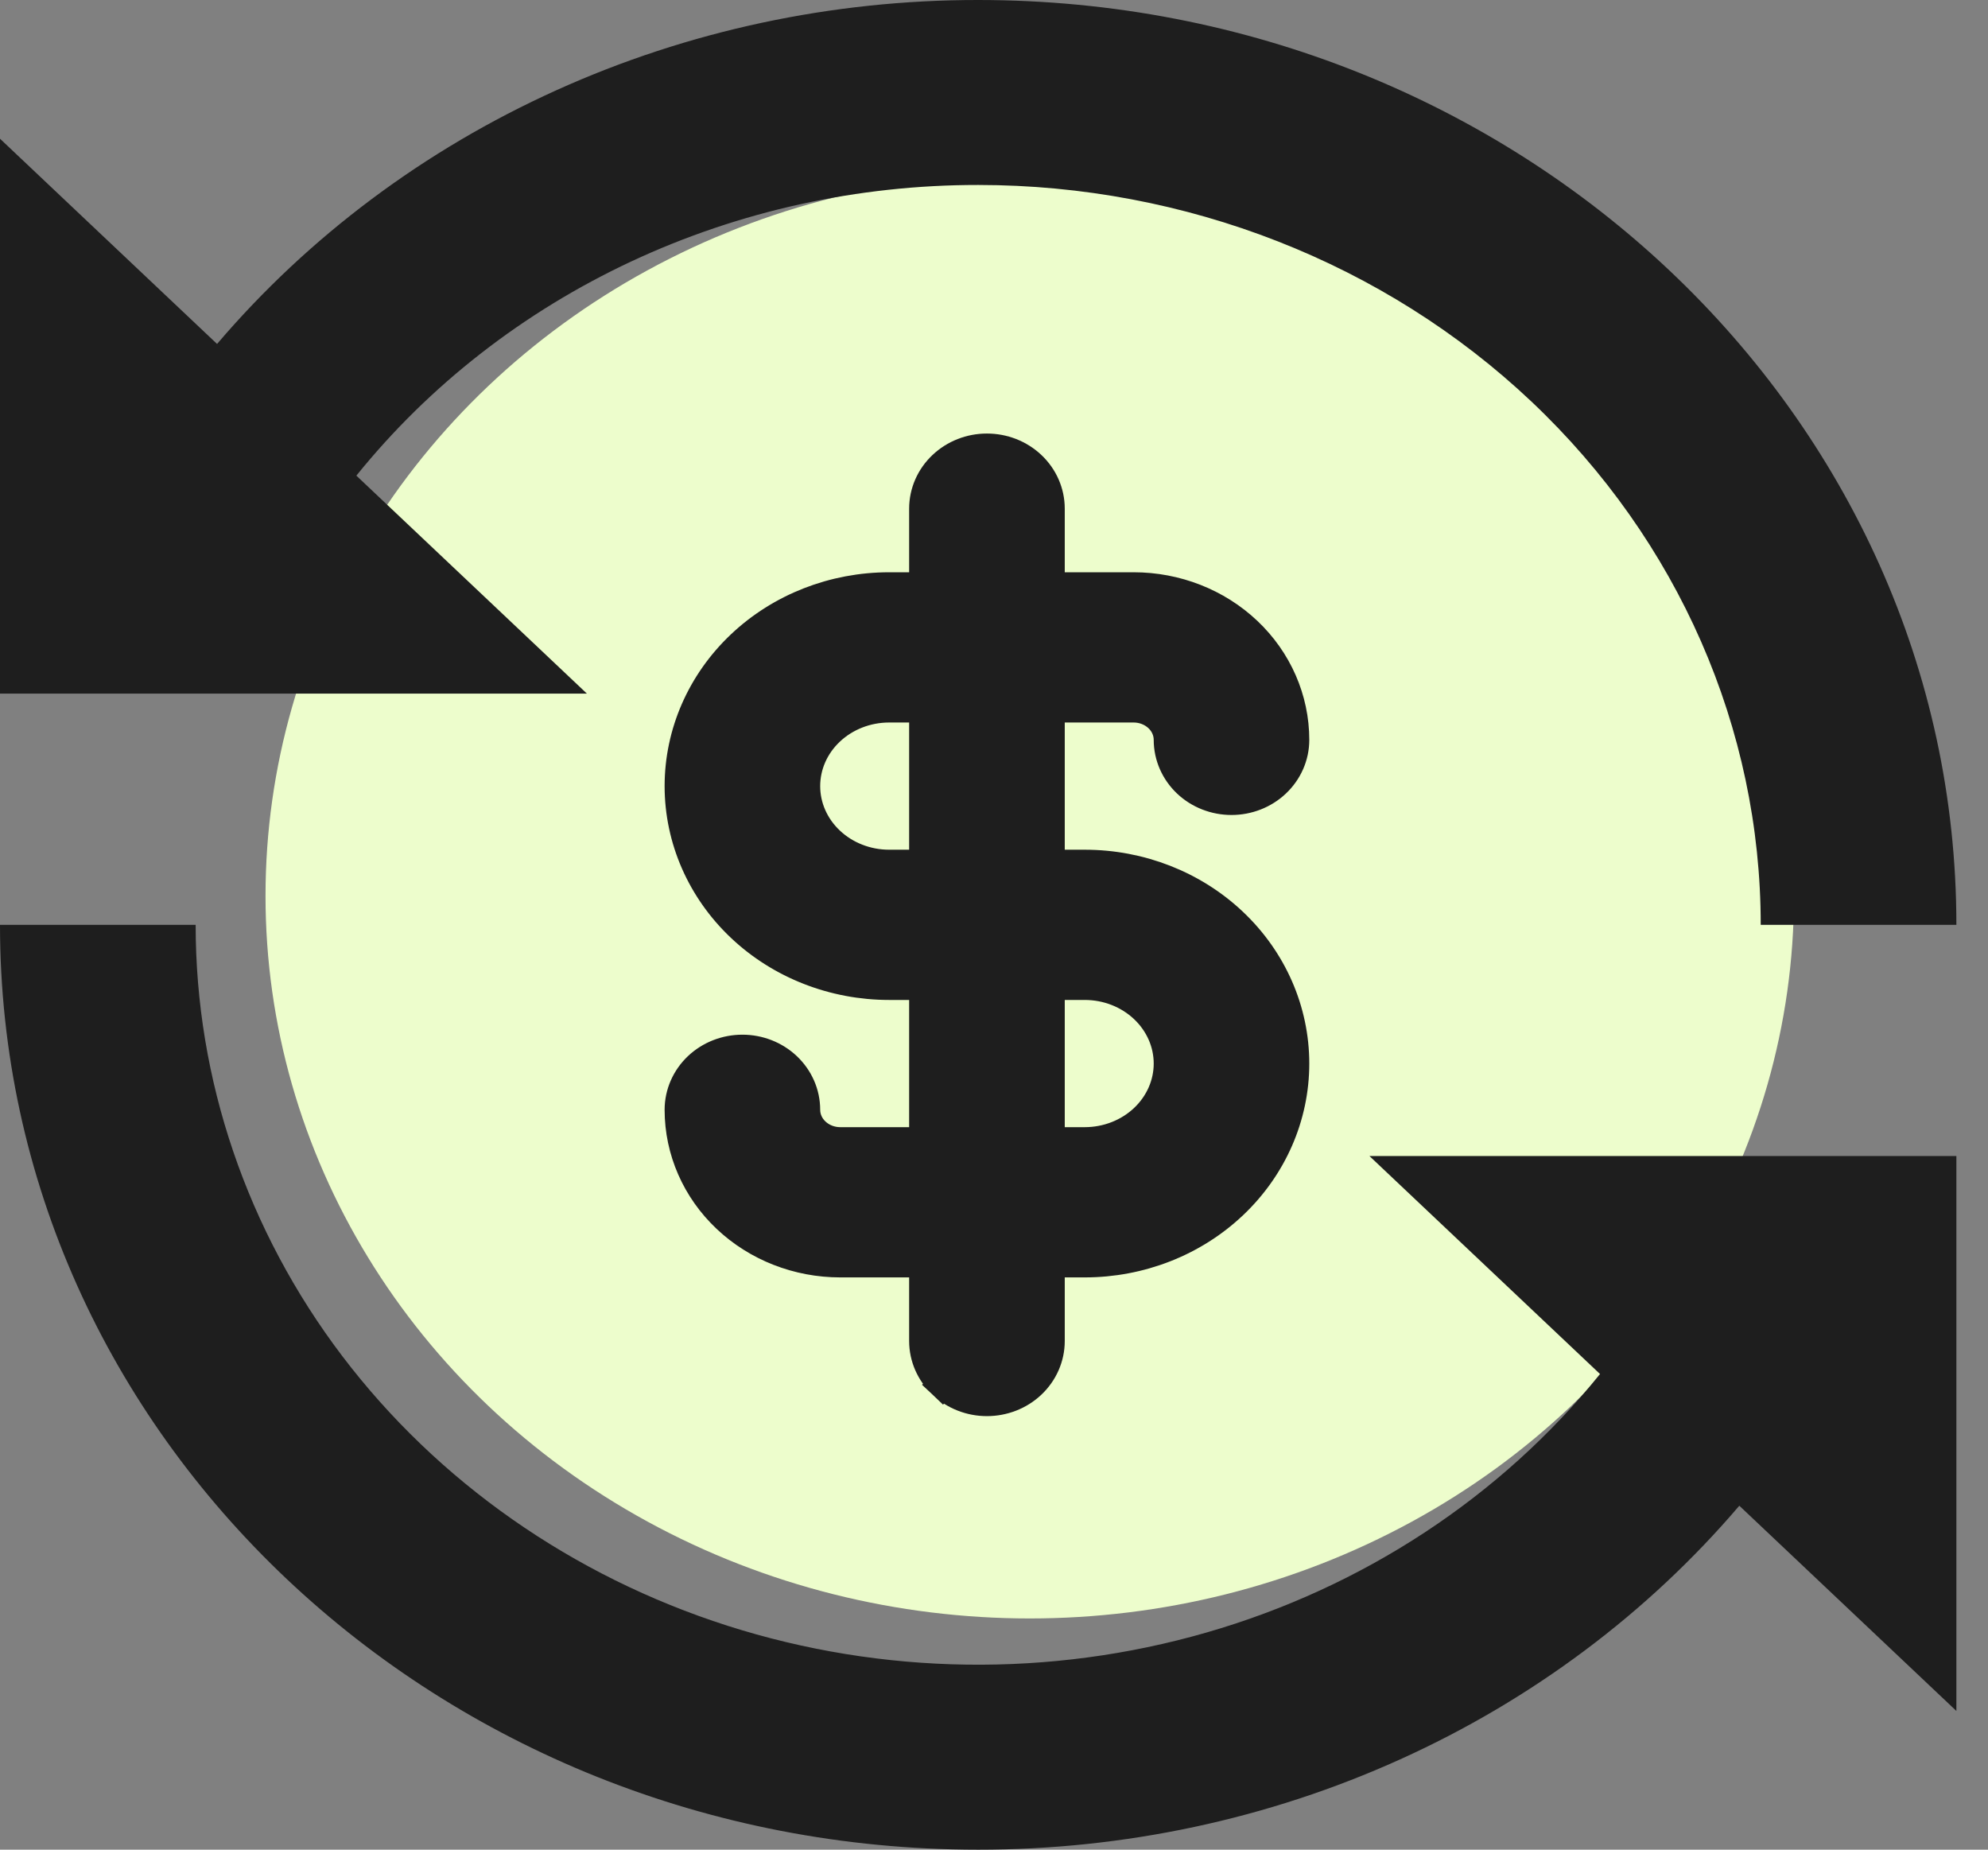 <svg width="43" height="40" viewBox="0 0 43 40" fill="none" xmlns="http://www.w3.org/2000/svg">
<rect x="0" y="0" width="43" height="40" fill="#808080" stroke="none"/>
<ellipse cx="22.273" cy="19.375" rx="16.53" ry="15.625" fill="#EDFDCC"/>
<path d="M21.158 4C18.555 3.998 15.987 4.564 13.654 5.654C11.321 6.745 9.286 8.33 7.708 10.286L12.695 15H0V3L4.695 7.438C6.676 5.114 9.184 3.239 12.033 1.952C14.882 0.664 18 -0.002 21.158 6.86692e-06C32.843 6.86692e-06 42.316 8.954 42.316 20H38.084C38.084 15.757 36.301 11.687 33.127 8.686C29.952 5.686 25.647 4 21.158 4ZM4.232 20C4.231 23.346 5.341 26.608 7.404 29.327C9.468 32.045 12.381 34.084 15.734 35.157C19.087 36.229 22.711 36.28 26.097 35.304C29.482 34.328 32.459 32.373 34.608 29.714L29.621 25H42.316V37L37.621 32.562C35.639 34.886 33.132 36.761 30.283 38.048C27.434 39.336 24.316 40.002 21.158 40C9.472 40 0 31.046 0 20H4.232Z" fill="#1E1E1E"/>
<path d="M20.385 29.934L20.599 29.707L20.385 29.934C20.643 30.178 20.989 30.312 21.347 30.312C21.705 30.312 22.052 30.178 22.31 29.934C22.569 29.689 22.718 29.354 22.718 29V27.312H23.463C24.663 27.312 25.817 26.862 26.67 26.055C27.524 25.248 28.007 24.149 28.007 23C28.007 21.851 27.524 20.752 26.67 19.945C25.817 19.138 24.663 18.688 23.463 18.688H22.718V15.312H24.521C24.724 15.312 24.916 15.389 25.055 15.52C25.193 15.65 25.267 15.823 25.267 16C25.267 16.354 25.416 16.689 25.674 16.934C25.932 17.178 26.279 17.312 26.637 17.312C26.995 17.312 27.341 17.178 27.599 16.934C27.858 16.689 28.007 16.354 28.007 16C28.007 15.116 27.635 14.271 26.98 13.652C26.325 13.033 25.44 12.688 24.521 12.688H22.718V11C22.718 10.646 22.569 10.31 22.31 10.066C22.052 9.822 21.705 9.688 21.347 9.688C20.989 9.688 20.643 9.822 20.385 10.066C20.126 10.31 19.977 10.646 19.977 11V12.688H19.232C18.032 12.688 16.878 13.138 16.025 13.945C15.171 14.752 14.688 15.851 14.688 17C14.688 18.149 15.171 19.248 16.025 20.055C16.878 20.862 18.032 21.312 19.232 21.312H19.977V24.688H18.174C17.97 24.688 17.779 24.611 17.64 24.48C17.502 24.35 17.428 24.177 17.428 24C17.428 23.646 17.279 23.311 17.02 23.066C16.762 22.822 16.416 22.688 16.058 22.688C15.7 22.688 15.354 22.822 15.095 23.066C14.837 23.311 14.688 23.646 14.688 24C14.688 24.884 15.059 25.729 15.715 26.348C16.37 26.967 17.255 27.312 18.174 27.312H19.977V29C19.977 29.354 20.126 29.689 20.385 29.934ZM19.977 18.688H19.232C18.748 18.688 18.287 18.506 17.95 18.187C17.613 17.869 17.428 17.442 17.428 17C17.428 16.558 17.613 16.131 17.95 15.813C18.287 15.494 18.748 15.312 19.232 15.312H19.977V18.688ZM23.463 24.688H22.718V21.312H23.463C23.947 21.312 24.408 21.494 24.745 21.813C25.081 22.131 25.267 22.558 25.267 23C25.267 23.442 25.081 23.869 24.745 24.187C24.408 24.506 23.947 24.688 23.463 24.688Z" fill="#1E1E1E" stroke="#1E1E1E" stroke-width="0.625"/>
</svg>
